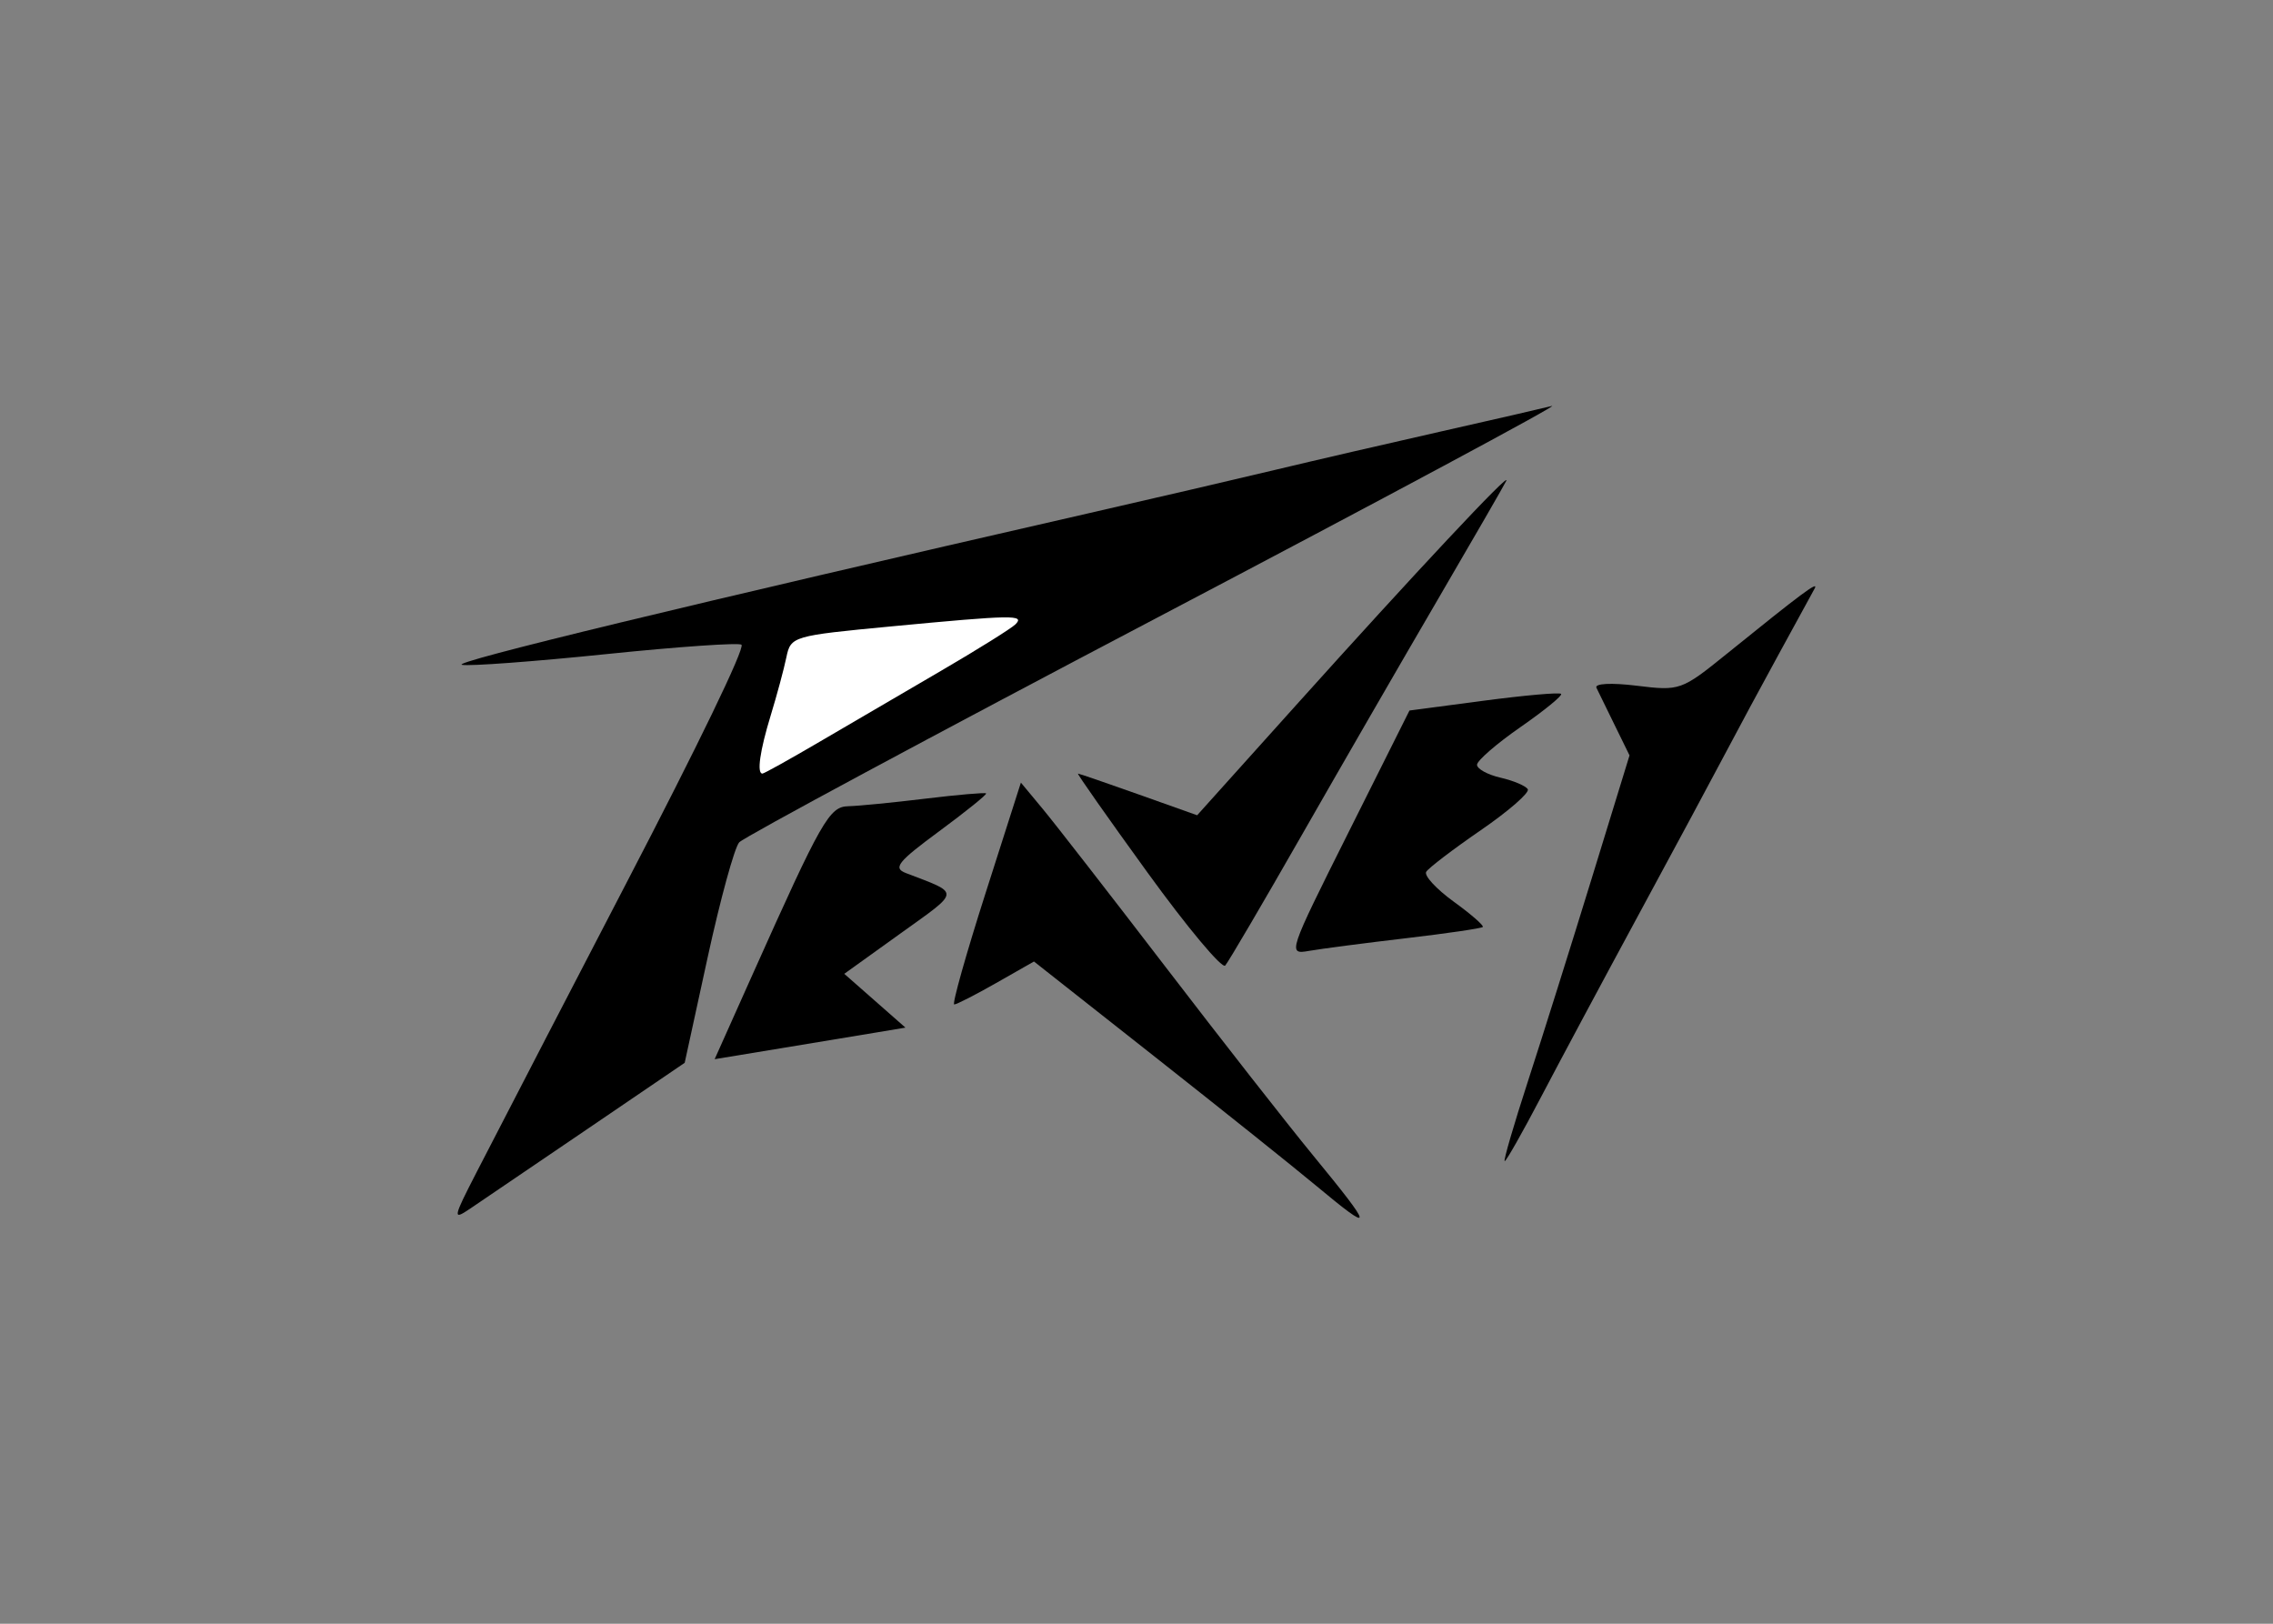 <svg clip-rule="evenodd" fill-rule="evenodd" stroke-linejoin="round" stroke-miterlimit="2" viewBox="0 0 560 400" xmlns="http://www.w3.org/2000/svg"><rect x="0" y="0" width="560" height="400" fill="#808080" stroke="none"/><g fill-rule="nonzero"><path d="m117.367 288.87c6.343-12.327 27.358-52.895 36.717-70.878 17.932-34.453 29.447-58.275 28.599-59.162-.538-.563-15.499.473-33.246 2.301-17.748 1.828-33.782 3.019-35.632 2.646-2.927-.589 56.193-14.889 153.942-37.234 16.025-3.664 37.002-8.542 46.617-10.841 9.615-2.3 27.97-6.549 40.79-9.443 12.82-2.893 25.057-5.706 27.194-6.25 2.136-.543-41.567 22.891-97.12 52.076-55.552 29.186-101.953 54.127-103.114 55.424s-4.657 14.047-7.77 28.334l-5.659 25.975-24.28 16.517c-13.354 9.085-26.286 17.866-28.739 19.514-4.168 2.8-4.057 2.213 1.701-8.979z"/><path d="m201.922 182.735c7.359-4.309 20.81-12.169 29.891-17.465 9.08-5.297 17.34-10.454 18.355-11.461 2.417-2.397-.584-2.348-30.532.495-24.381 2.314-24.821 2.444-25.899 7.631-.603 2.903-2.334 9.325-3.847 14.272-2.677 8.747-3.478 14.364-2.05 14.364.386 0 6.723-3.526 14.082-7.836z" fill="#fff"/><path d="m324.076 291.951c-5.342-4.451-23.128-18.667-39.525-31.592l-29.813-23.498-9.297 5.292c-5.114 2.91-9.77 5.291-10.347 5.291s2.882-12.296 7.687-27.325l8.735-27.326 5.403 6.506c2.973 3.578 16.615 21.13 30.317 39.005 13.701 17.874 29.999 38.692 36.217 46.262 15.197 18.498 15.29 19.607.623 7.385z"/><path d="m376.479 266.233c3.543-10.892 10.615-33.382 15.714-49.976l9.273-30.172-3.63-7.405c-1.996-4.073-4.029-8.233-4.519-9.245-.516-1.068 3.654-1.282 9.928-.511 10.622 1.305 11.023 1.163 22.154-7.836 18.515-14.97 22.777-18.138 21.677-16.11-.574 1.057-4.545 8.321-8.825 16.141s-10.188 18.788-13.128 24.374c-2.941 5.586-12.522 23.409-21.291 39.608-8.77 16.199-19.656 36.536-24.192 45.194s-8.553 15.742-8.926 15.742 2.221-8.912 5.765-19.804z"/><path d="m185.391 240.097c17.081-38.156 18.926-41.394 23.631-41.49 2.386-.05 10.894-.884 18.906-1.856 8.012-.971 14.771-1.556 15.019-1.3.248.255-4.949 4.447-11.55 9.315-10.231 7.545-11.443 9.065-8.221 10.304 13.516 5.197 13.609 4.156-1.337 14.89l-13.836 9.936 15.069 13.253-6.798 1.136c-3.739.625-14.315 2.375-23.502 3.888l-16.704 2.751z"/><path d="m282.756 215.007c-9.735-13.44-17.466-24.436-17.18-24.436s7.009 2.31 14.942 5.133l14.422 5.132 24.239-26.968c29.417-32.73 53.246-58.161 51.915-55.404-.54 1.117-8.188 14.37-16.996 29.452-8.809 15.082-23.85 41.132-33.427 57.889-9.576 16.757-18.042 31.181-18.813 32.053-.771.871-9.367-9.412-19.102-22.851z"/><path d="m332.201 205.108 15.052-30.075 18.324-2.421c10.079-1.331 18.644-2.086 19.034-1.679.39.408-4.112 4.088-10.004 8.179-5.891 4.091-10.712 8.27-10.712 9.287s2.612 2.449 5.805 3.182c3.193.734 6.207 2.014 6.699 2.846.491.832-4.712 5.367-11.563 10.077-6.852 4.711-12.91 9.331-13.464 10.267-.553.936 2.491 4.236 6.765 7.334 4.274 3.097 7.504 5.91 7.178 6.251-.326.34-8.864 1.59-18.973 2.777-10.11 1.186-20.814 2.583-23.787 3.103-5.357.938-5.27.676 9.646-29.128z"/></g></svg>